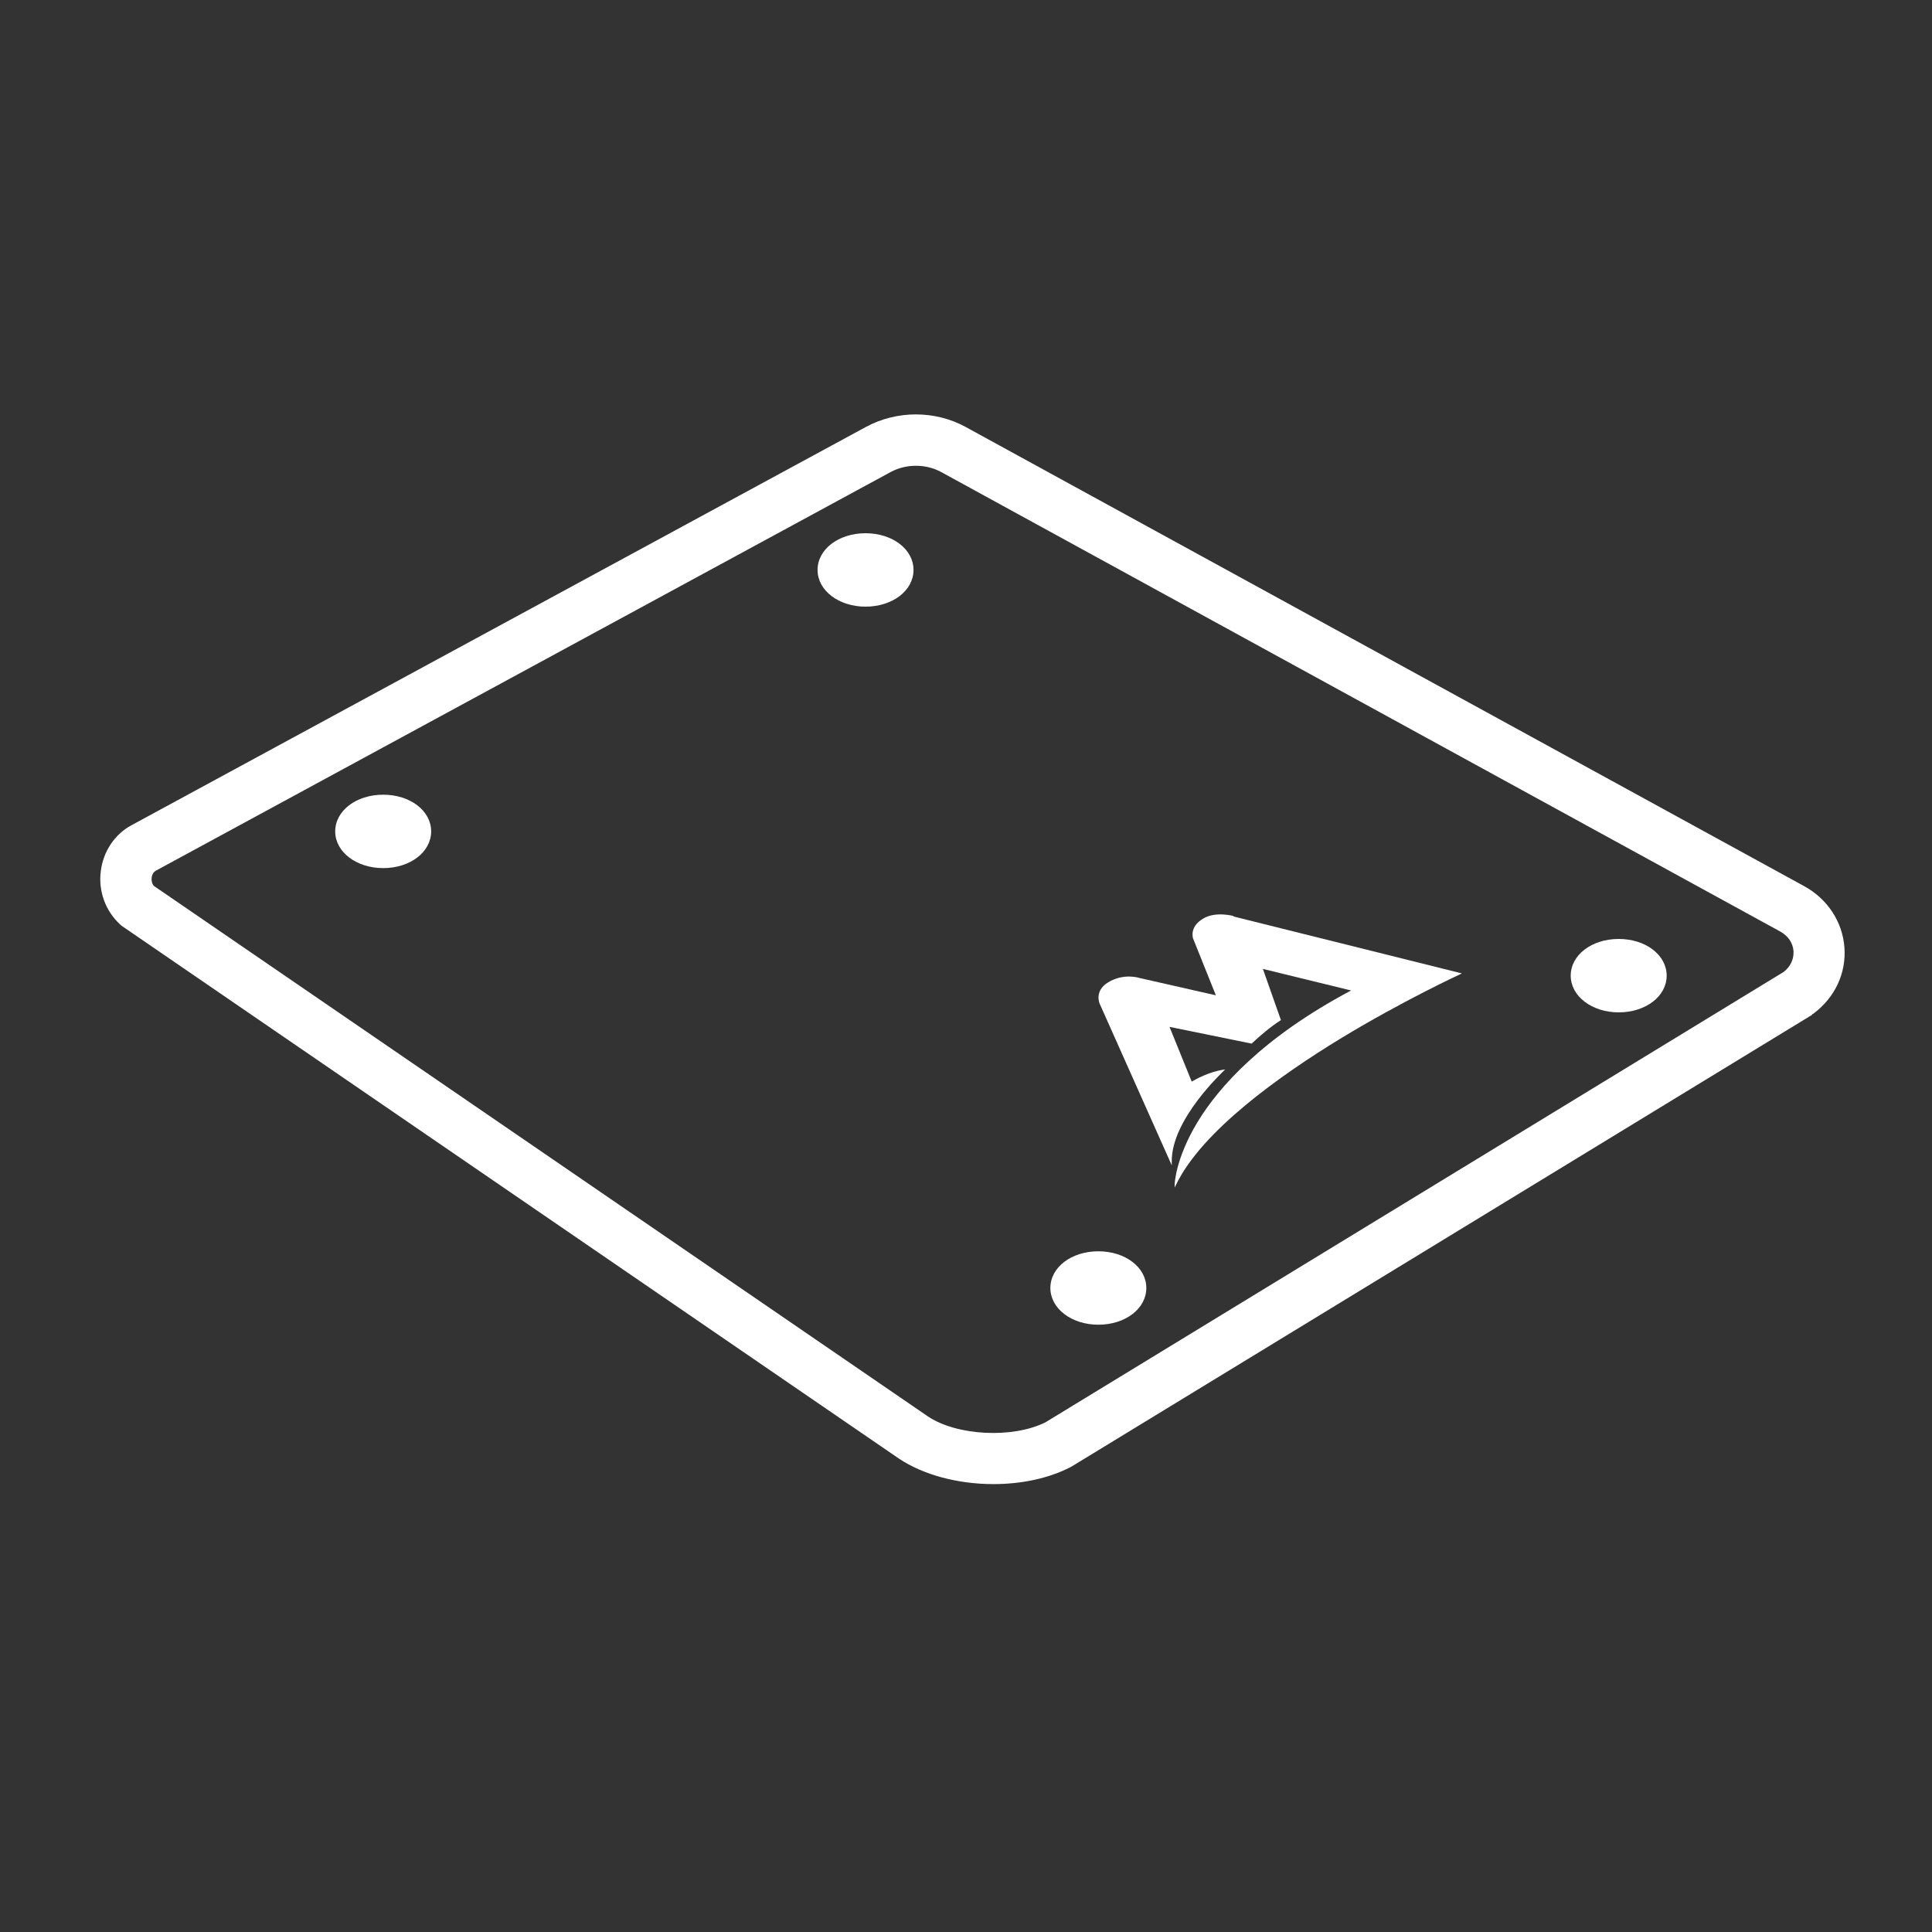 <?xml version="1.0" encoding="UTF-8"?>
<svg id="Capa_1" data-name="Capa 1" xmlns="http://www.w3.org/2000/svg" viewBox="0 0 60 60">
  <rect x="0" y="0" width="60" height="60" fill="#333333" stroke="none"/>
  <defs>
    <style>
      .cls-1 {
        fill: #fff;
      }
    </style>
  </defs>
  <g>
    <path class="cls-1" d="M30.85,45.51c-.96,0-1.93-.23-2.6-.69L4.12,28.28h-.01c-.31-.29-.46-.72-.41-1.15.05-.43.3-.8.65-.99l22.82-12.37c.79-.43,1.76-.43,2.54,0l26.04,14.26c.55.3.91.84.95,1.44.04.6-.22,1.16-.72,1.54h-.02s-23,14.04-23,14.04h0c-.59.31-1.35.45-2.11.45ZM4.39,27.94l24.1,16.52c1.08.72,3.07.82,4.26.21l22.98-14.02c.38-.29.58-.71.54-1.16-.03-.46-.3-.85-.73-1.09l-26.04-14.26c-.65-.36-1.47-.36-2.13,0L4.56,26.53c-.23.13-.4.37-.43.66-.04.29.06.57.26.75Z"/>
    <path class="cls-1" d="M30.85,46.09c-1.11,0-2.18-.29-2.93-.79L3.79,28.76s-.04-.03-.06-.05c0,0-.01-.01-.01-.01-.44-.41-.67-1.02-.59-1.64.07-.61.43-1.15.95-1.43l22.81-12.37c.96-.52,2.15-.52,3.1,0l26.04,14.26c.73.4,1.19,1.11,1.25,1.9.06.8-.29,1.55-.95,2.05,0,0-.02.01-.02.02h-.02s-.02.02-.02.03l-23,14.03s-.03.01-.04.02c-.66.34-1.5.52-2.38.52ZM4.76,27.5l24.06,16.49c.9.6,2.63.69,3.65.18l22.93-13.99c.21-.17.31-.39.3-.64-.02-.26-.17-.48-.43-.62l-26.04-14.26c-.48-.26-1.09-.26-1.57,0L4.84,27.04c-.07.04-.12.12-.13.22-.01.09.01.18.06.24Z"/>
  </g>
  <g>
    <path class="cls-1" d="M34.11,40.56c-.5,0-.91-.25-.91-.57s.41-.57.91-.57.91.25.91.57-.41.57-.91.57ZM34.11,39.52c-.45,0-.82.21-.82.48s.37.48.82.48.82-.21.82-.48-.37-.48-.82-.48Z"/>
    <path class="cls-1" d="M34.11,41.14c-.83,0-1.49-.5-1.49-1.14s.65-1.14,1.49-1.14,1.49.5,1.49,1.14-.65,1.14-1.49,1.14Z"/>
  </g>
  <g>
    <path class="cls-1" d="M50.27,30.86c-.5,0-.91-.25-.91-.57s.41-.57.91-.57.91.25.91.57-.41.57-.91.57ZM50.27,29.81c-.45,0-.82.21-.82.48s.37.48.82.48.82-.21.82-.48-.37-.48-.82-.48Z"/>
    <path class="cls-1" d="M50.27,31.44c-.83,0-1.49-.5-1.49-1.14s.65-1.14,1.49-1.14,1.49.5,1.49,1.14-.65,1.14-1.49,1.14Z"/>
  </g>
  <g>
    <path class="cls-1" d="M11.9,26.38c-.5,0-.91-.25-.91-.57s.41-.57.91-.57.91.25.91.57-.41.57-.91.57ZM11.9,25.34c-.45,0-.82.21-.82.48s.37.48.82.48.82-.21.82-.48-.37-.48-.82-.48Z"/>
    <path class="cls-1" d="M11.9,26.96c-.83,0-1.49-.5-1.49-1.14s.65-1.14,1.49-1.14,1.49.5,1.49,1.14-.65,1.14-1.49,1.14Z"/>
  </g>
  <g>
    <path class="cls-1" d="M26.88,18.26c-.5,0-.91-.25-.91-.57s.41-.57.91-.57.91.25.91.57-.41.57-.91.57ZM26.88,17.22c-.45,0-.82.21-.82.48s.37.48.82.48.82-.21.82-.48-.37-.48-.82-.48Z"/>
    <path class="cls-1" d="M26.88,18.84c-.83,0-1.49-.5-1.49-1.14s.65-1.14,1.49-1.14,1.49.5,1.49,1.14-.65,1.14-1.49,1.14Z"/>
  </g>
  <path class="cls-1" d="M38.32,28.45s-.57-.16-.96.08c-.43.26-.31.6-.31.61l.71,1.77-2.38-.54s-.48-.16-.97.14c-.44.27-.26.67-.25.68l2.23,5v-.11c-.02-1.32,1.61-2.81,1.62-2.83l.04-.03h-.06c-.45.07-.86.3-.98.37l-.69-1.7,2.55.52h0c.28-.26.57-.51.91-.73h0s-.56-1.59-.56-1.59l2.74.67c-2.77,1.47-4.12,3.02-4.76,4.07-.7,1.15-.72,1.95-.72,1.95v.1s.05-.1.05-.1c.81-1.67,3.24-3.39,5.09-4.52,1.96-1.19,3.72-2,3.74-2.01l.04-.02-7.1-1.77Z"/>
</svg>